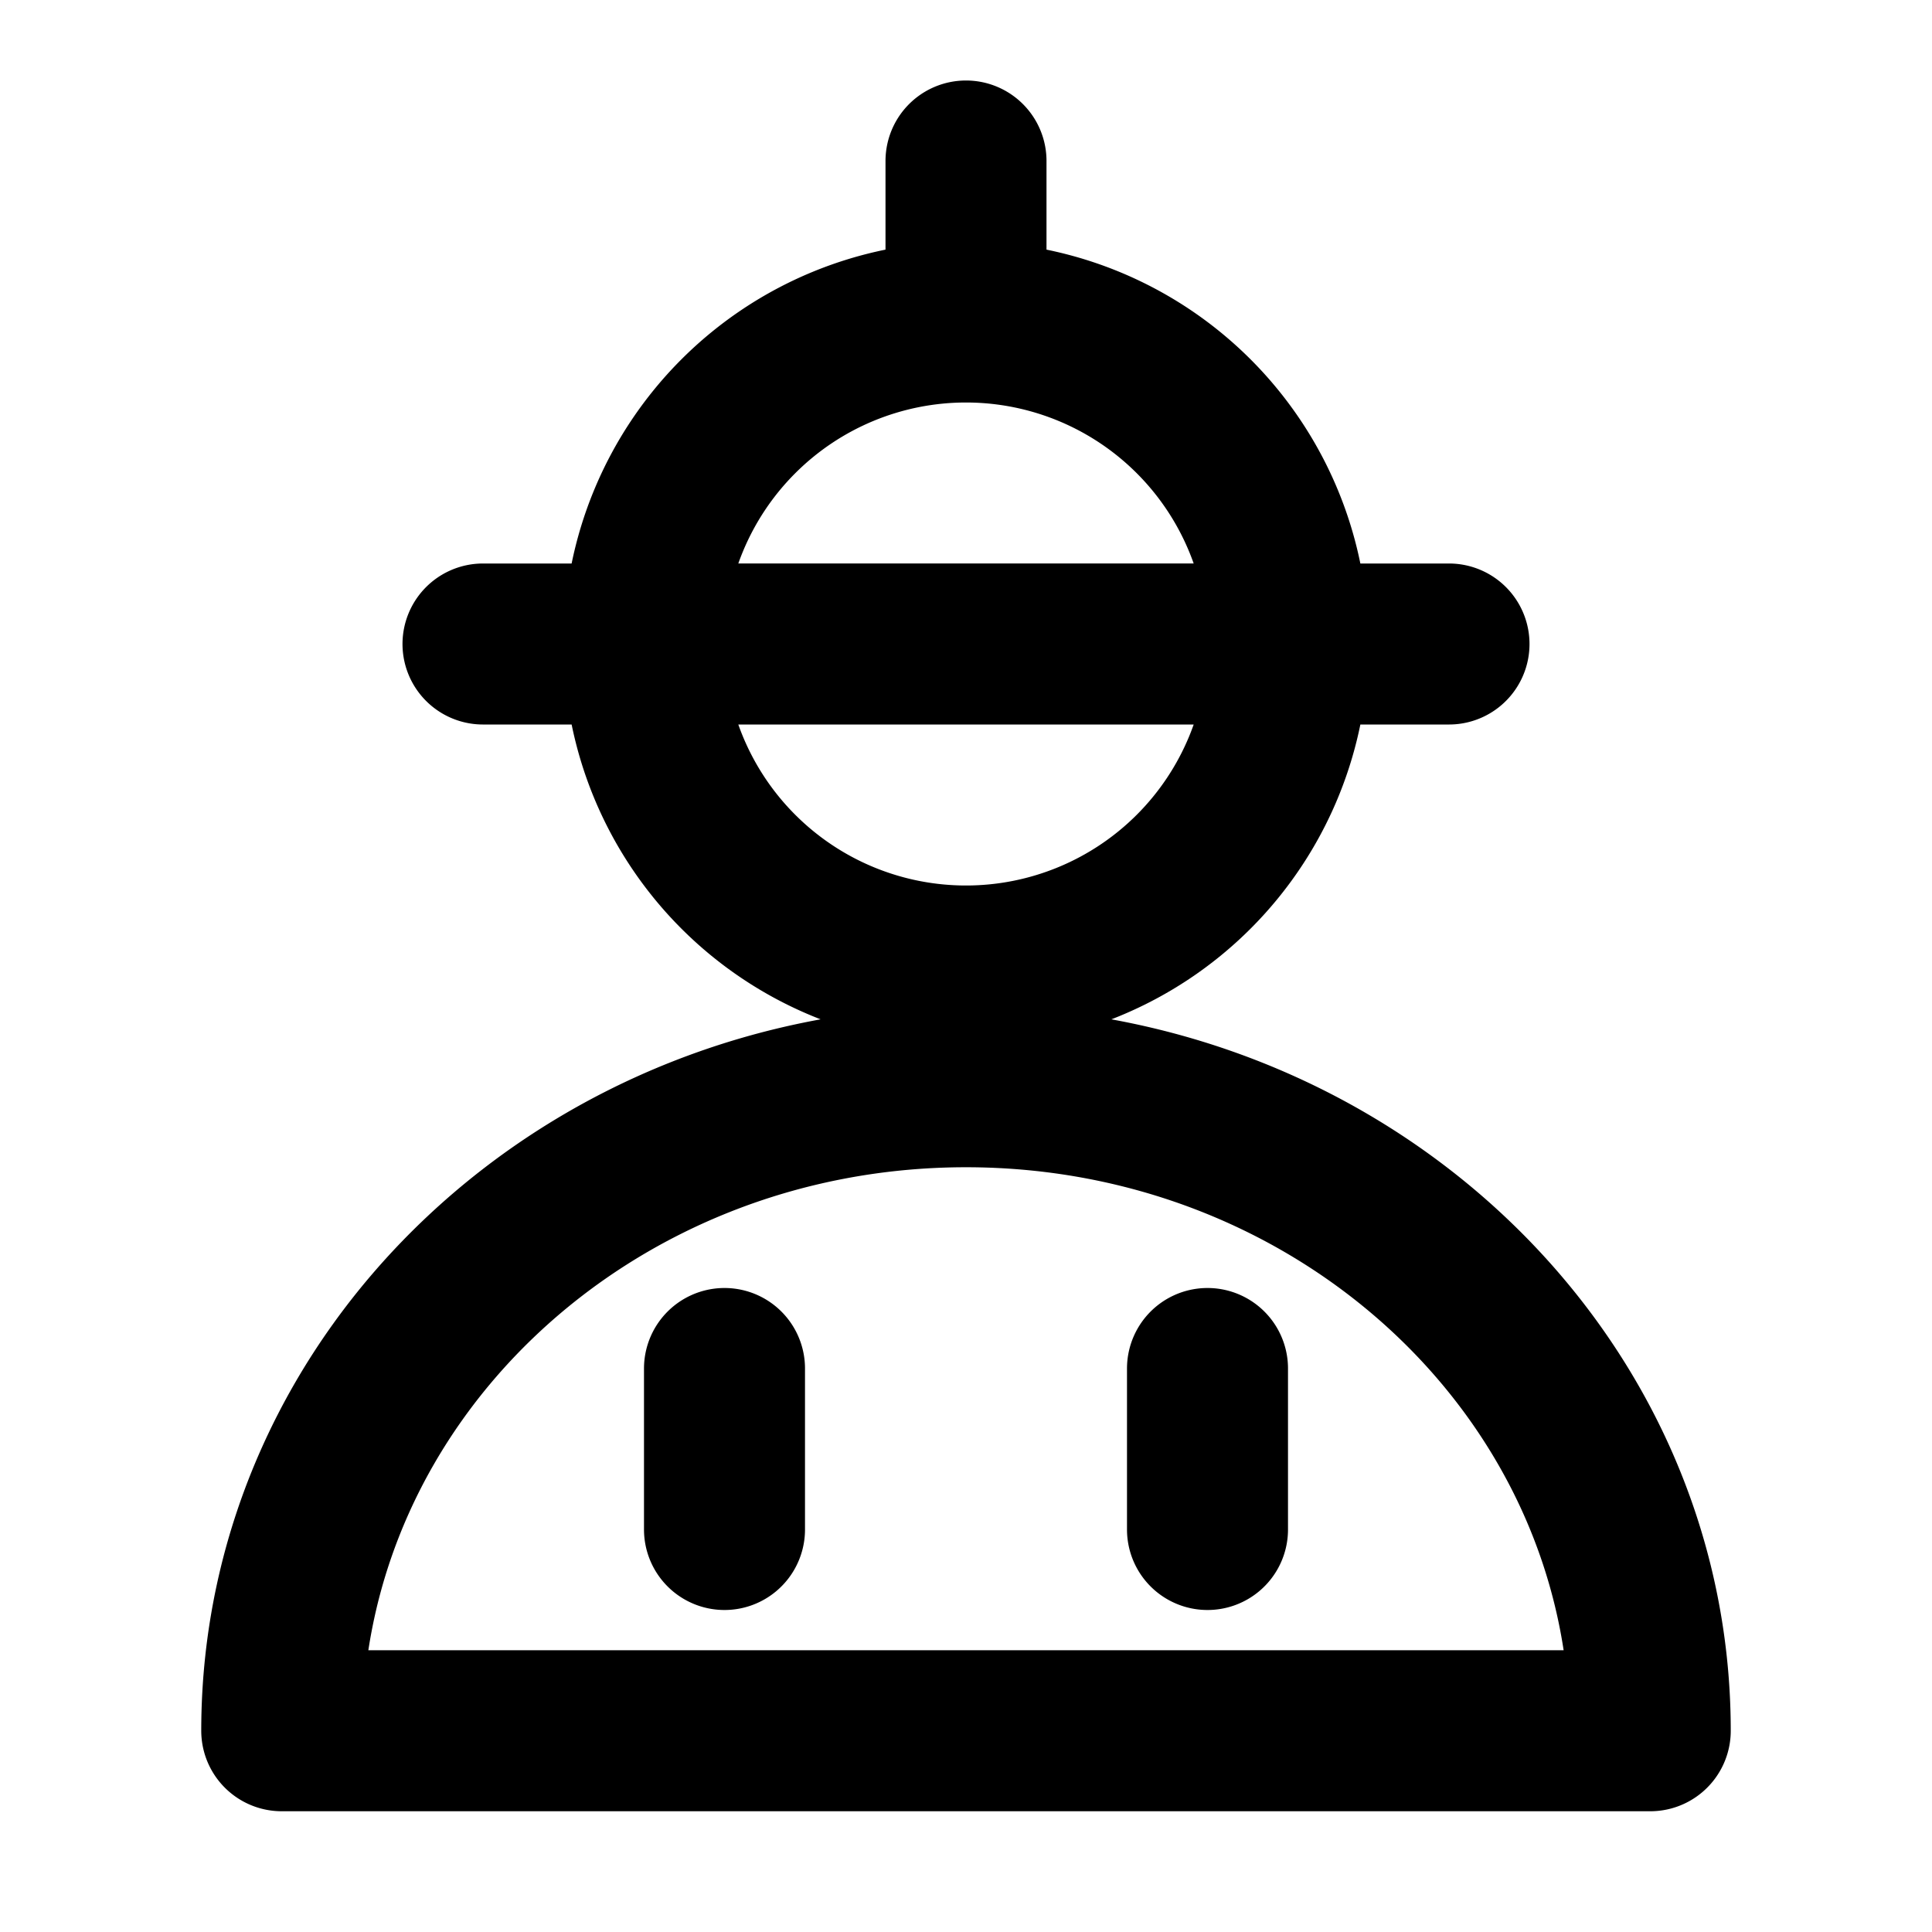 <svg xmlns="http://www.w3.org/2000/svg" width="1em" height="1em" viewBox="0 0 48 48"><path fill="none" stroke="currentColor" stroke-linecap="round" stroke-linejoin="round" stroke-width="4" d="M32 16a8 8 0 1 1-16 0m8-8a8 8 0 0 0-8 8h16a8 8 0 0 0-8-8m-12 8h24M24 4v4m0 19c-9.389 0-17 7.163-17 16h34c0-8.837-7.611-16-17-16m-6 7v4m12-4v4"/></svg>